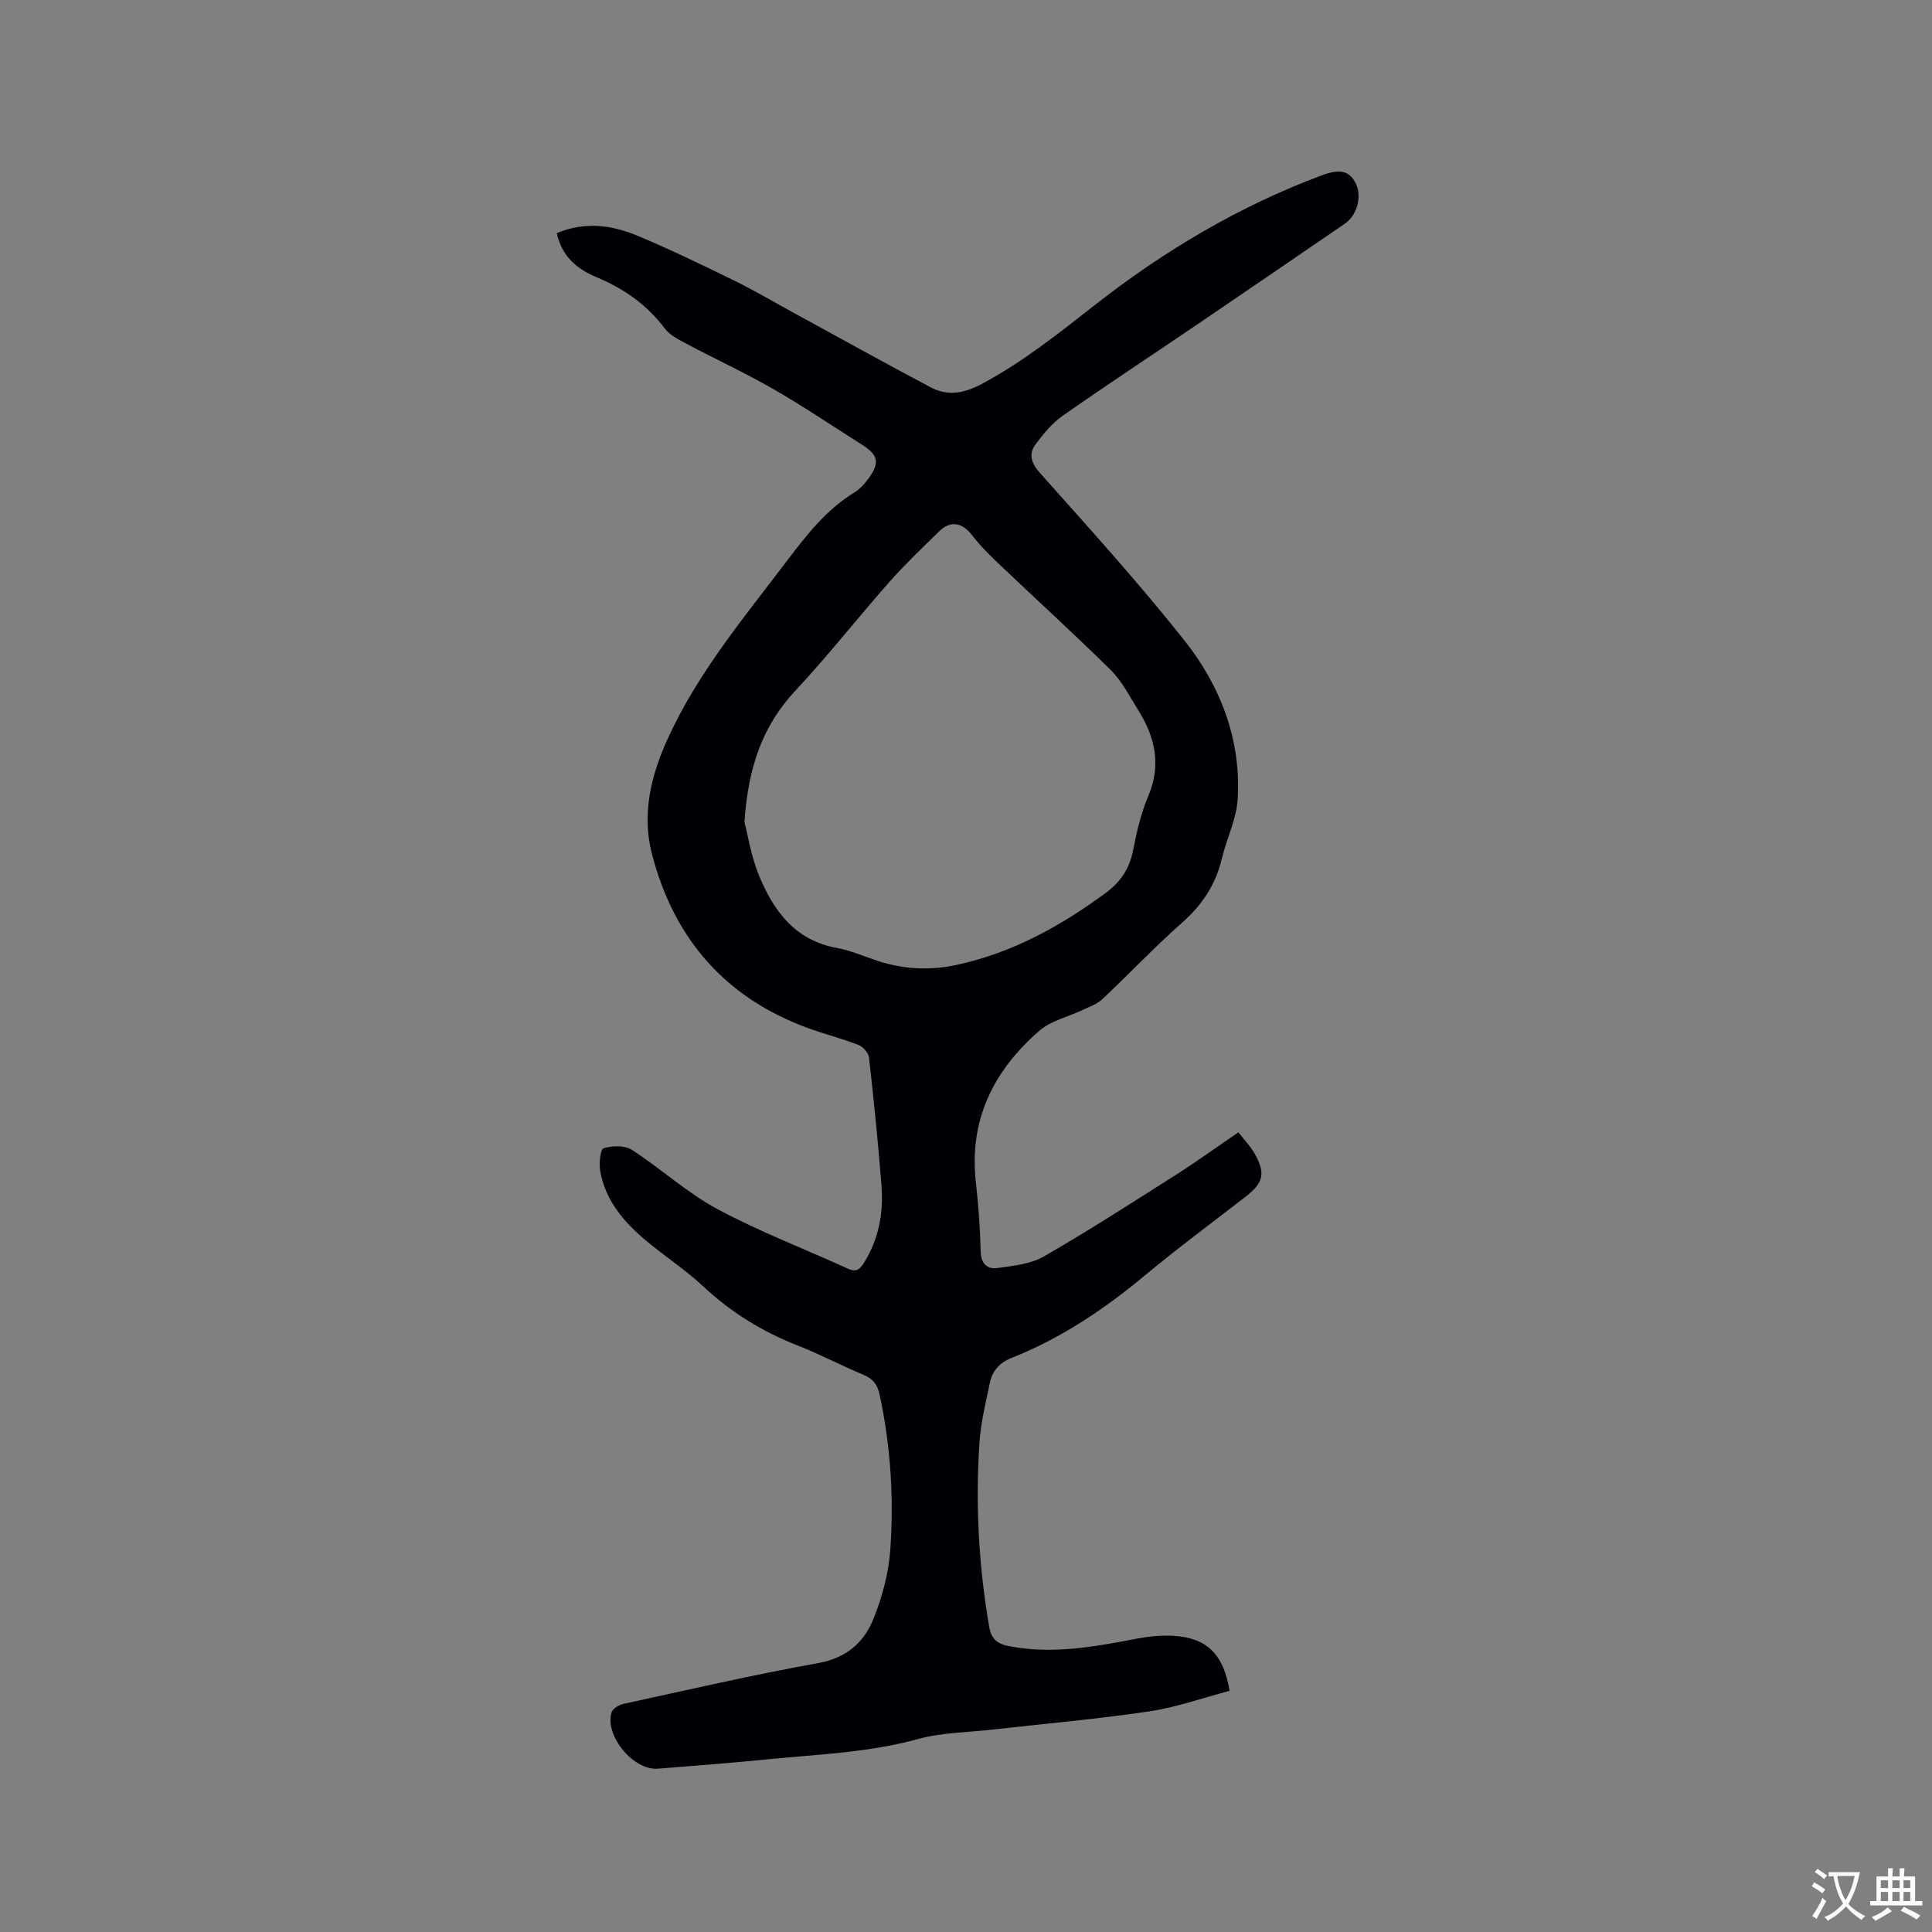 <svg enable-background="new 0 0 400 400" viewBox="0 0 400 400" xmlns="http://www.w3.org/2000/svg"><rect x="0" y="0" width="400" height="400" fill="#808080" stroke="none"/><path d="m115.28 48.27c5.92-2.5 11.54-1.64 16.91.62 6.72 2.83 13.31 6.01 19.86 9.22 4.24 2.08 8.31 4.5 12.46 6.76 9.37 5.11 18.7 10.3 28.14 15.3 3.59 1.9 6.91 1.31 10.7-.72 8.48-4.55 15.86-10.45 23.37-16.33 14.33-11.22 29.87-20.46 47-26.84 3.72-1.38 5.68-.91 6.98 1.71 1.33 2.69.28 6.59-2.3 8.35-10.15 6.94-20.29 13.88-30.46 20.79-9.29 6.31-18.68 12.48-27.88 18.92-2.18 1.53-4 3.71-5.61 5.88-1.55 2.08-1.01 3.89.9 6.04 10.15 11.38 20.41 22.7 29.88 34.64 7.45 9.4 11.73 20.48 11.03 32.74-.24 4.21-2.31 8.29-3.31 12.49-1.28 5.34-4.06 9.52-8.19 13.17-5.71 5.05-10.96 10.62-16.52 15.85-1.08 1.02-2.65 1.56-4.04 2.22-3.02 1.44-6.59 2.22-9.02 4.33-9.47 8.23-14.62 18.48-13.13 31.45.54 4.73.87 9.51.99 14.27.06 2.56 1.39 3.69 3.47 3.4 3.28-.46 6.87-.81 9.64-2.41 9.26-5.33 18.25-11.13 27.27-16.86 4.29-2.73 8.41-5.71 12.98-8.83 1.17 1.52 2.5 2.88 3.4 4.49 2.26 4.05 1.76 5.99-1.87 8.81-7.03 5.46-14.2 10.76-21.04 16.45-8.37 6.96-17.29 12.93-27.43 16.95-2.5.99-4.03 2.69-4.54 5.23-.81 4.04-1.85 8.08-2.12 12.16-.87 12.84-.19 25.62 2.01 38.33.44 2.55 1.73 3.5 4.06 3.96 8.97 1.75 17.71.14 26.48-1.54 2.47-.47 5.06-.74 7.57-.59 6.92.4 10.39 3.75 11.65 11.39-5.51 1.44-11.01 3.42-16.68 4.26-10.77 1.6-21.63 2.54-32.46 3.77-5.13.58-10.42.59-15.33 1.94-10.23 2.82-20.7 3.17-31.11 4.2-7.59.75-15.2 1.36-22.8 1.95-5.04.39-11.02-6.81-9.58-11.64.23-.78 1.52-1.57 2.44-1.77 13.45-2.93 26.87-6.03 40.41-8.47 5.88-1.06 9.48-4.34 11.44-9.29 1.77-4.46 3.08-9.31 3.42-14.08.76-10.8.09-21.6-2.22-32.25-.46-2.11-1.39-3.25-3.37-4.07-4.59-1.9-9-4.27-13.63-6.07-7.3-2.85-13.75-6.85-19.49-12.21-3.62-3.38-7.82-6.13-11.65-9.31-4.64-3.85-8.56-8.32-9.68-14.49-.29-1.59-.01-4.58.68-4.8 1.78-.57 4.38-.63 5.87.33 6.04 3.89 11.43 8.9 17.72 12.27 8.73 4.69 18.07 8.24 27.1 12.37 1.79.82 2.52-.13 3.29-1.36 3.03-4.87 3.99-10.28 3.56-15.87-.68-8.88-1.59-17.74-2.59-26.58-.11-.94-1.22-2.18-2.16-2.55-3.45-1.34-7.06-2.25-10.53-3.52-17.14-6.28-27.74-18.58-32.25-36.05-2.12-8.21-.23-16.12 3.25-23.78 6.21-13.67 15.75-25.05 24.7-36.87 4.05-5.34 8.11-10.58 13.94-14.15 1.14-.7 2.13-1.78 2.93-2.87 2.42-3.33 2.07-4.9-1.37-7.07-6.09-3.85-12.07-7.9-18.31-11.49-5.85-3.36-12-6.2-17.96-9.37-1.63-.87-3.48-1.79-4.54-3.2-3.69-4.91-8.45-8.22-14.03-10.56-4.13-1.7-7.27-4.34-8.3-9.15zm38.85 121.92c.69 2.62 1.38 7.18 3.1 11.29 3.02 7.22 7.45 13.22 15.99 14.77 2.89.53 5.65 1.75 8.46 2.68 5.35 1.76 10.8 2.03 16.29.86 11.51-2.46 21.54-7.99 30.92-14.89 3.03-2.23 4.94-4.97 5.68-8.75.75-3.83 1.64-7.72 3.15-11.29 2.78-6.54 1.41-12.35-2.15-17.98-1.75-2.77-3.26-5.83-5.55-8.1-7.43-7.36-15.19-14.39-22.76-21.6-2.11-2-4.22-4.05-5.99-6.35-2.03-2.64-4.47-3.15-6.84-.81-3.48 3.41-7.02 6.77-10.25 10.42-6.59 7.46-12.74 15.31-19.53 22.58-6.72 7.22-9.74 15.66-10.52 27.17z" fill="#010105"/><g fill="#fafbfa"><path d="m377.9 391.2c-.2.3-.4.5-.6.8-.7-.6-1.4-1-2.2-1.5.2-.3.4-.5.5-.8.6.4 1.4.8 2.3 1.5zm-1.8 6.1c-.2-.2-.5-.4-.9-.6.4-.6.8-1.2 1.2-1.9s.7-1.3.9-1.9c.3.3.5.5.8.7-.7 1.3-1.4 2.6-2 3.7zm2.2-9c-.3.3-.5.5-.6.8-.6-.6-1.3-1.1-2-1.5.3-.3.5-.5.6-.7.6.5 1.3.9 2 1.4zm.3.2v-.9h2 4.5c-.3 1.3-.6 2.5-1 3.6s-.9 2.1-1.4 3c.4.5 1 1 1.6 1.4s1.2.8 1.9 1.1c-.3.2-.5.4-.8.8-.4-.3-1-.7-1.6-1.2s-1.2-1.1-1.6-1.6c-.5.6-1.1 1.1-1.7 1.6s-1.4.9-2.1 1.4c-.1-.3-.3-.5-.7-.8.6-.2 1.2-.5 1.9-1s1.4-1.1 2-1.8c-.5-.8-.9-1.6-1.2-2.5s-.6-2-.8-3.2c-.4.1-.7.1-1 .1zm2.5 2.7c.3 1 .7 1.7 1 2.2.3-.5.6-1.1 1-2s.6-1.9.9-3h-3.2-.4c.1.9.3 1.8.7 2.8z"/><path d="m396.5 388.5v1.5 3.6h1.5v.9c-.4 0-1 0-1.7 0h-7.9c-.5 0-.9 0-1.2 0v-.9h1.3v-3.5c0-.7 0-1.2 0-1.6h2.4c0-.8 0-1.4 0-1.7h1c0 .3-.1.8-.1 1.7h1.5c0-.8 0-1.4 0-1.7h1c0 .3-.1.9-.1 1.7zm-8.2 9.2c-.2-.3-.5-.5-.8-.8.8-.3 1.4-.6 1.9-.9s1-.7 1.4-1.1c.3.3.6.5.9.8-1.6 1-2.8 1.6-3.4 2zm2.6-6.8v-1.6h-1.5v1.6zm0 2.7v-1.9h-1.5v1.9zm2.4-2.7v-1.6h-1.5v1.6zm0 2.7v-1.9h-1.5v1.9zm.2 2 .7-.8c.4.2.9.5 1.6.8s1.3.7 1.8 1c-.3.3-.5.5-.8.8-.4-.3-1.5-1-3.3-1.8zm2-4.7v-1.6h-1.4v1.6zm0 2.7v-1.9h-1.4v1.9z"/></g></svg>